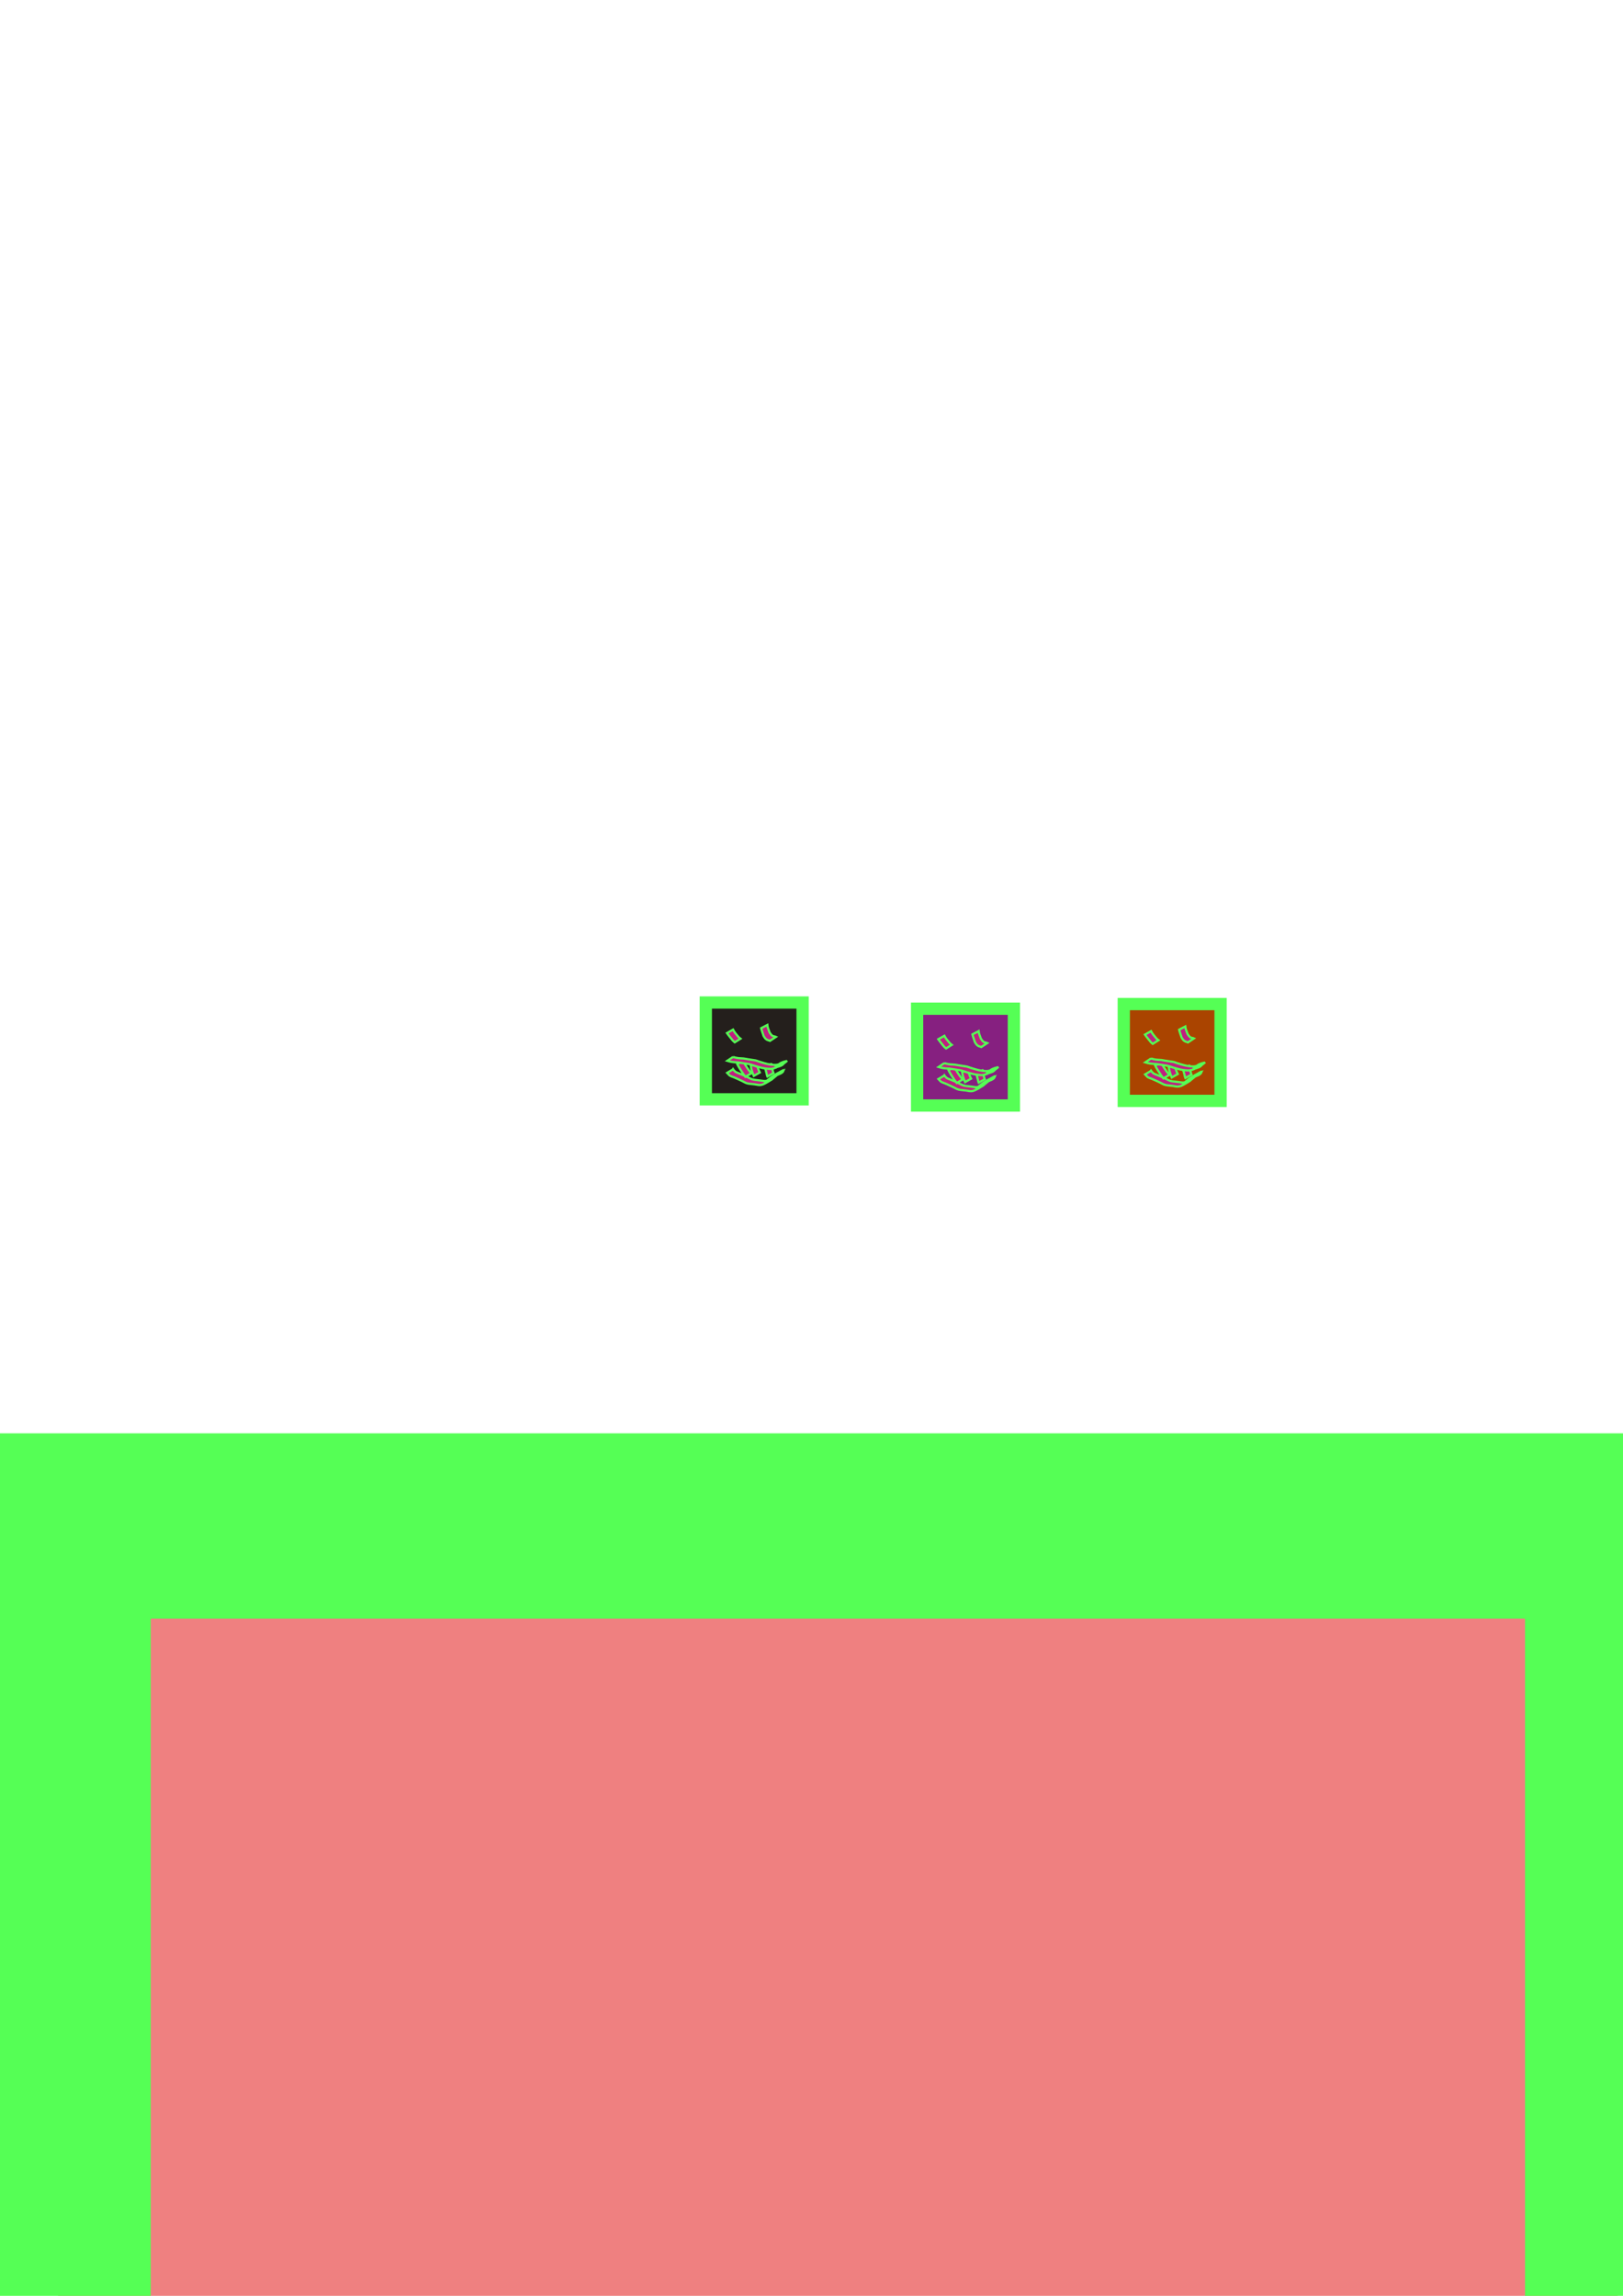 <?xml version="1.0" encoding="UTF-8" standalone="no"?>
<!-- Created with Inkscape (http://www.inkscape.org/) -->

<svg
   xmlns:dc="http://purl.org/dc/elements/1.1/"
   xmlns:cc="http://creativecommons.org/ns#"
   xmlns:rdf="http://www.w3.org/1999/02/22-rdf-syntax-ns#"
   xmlns:svg="http://www.w3.org/2000/svg"
   xmlns="http://www.w3.org/2000/svg"
   xmlns:sodipodi="http://sodipodi.sourceforge.net/DTD/sodipodi-0.dtd"
   xmlns:inkscape="http://www.inkscape.org/namespaces/inkscape"
   width="744.094"
   height="1052.362"
   id="svg2"
   version="1.1"
   inkscape:version="0.48.4 r9939"
   sodipodi:docname="New document 1">
  <defs
     id="defs4" />
  <sodipodi:namedview
     id="base"
     pagecolor="#ffffff"
     bordercolor="#666666"
     borderopacity="1.0"
     inkscape:pageopacity="0.0"
     inkscape:pageshadow="2"
     inkscape:zoom="0.5"
     inkscape:cx="435.61004"
     inkscape:cy="574.60666"
     inkscape:document-units="px"
     inkscape:current-layer="layer1"
     showgrid="false"
     inkscape:window-width="1364"
     inkscape:window-height="718"
     inkscape:window-x="0"
     inkscape:window-y="25"
     inkscape:window-maximized="1" />
  <g
     inkscape:label="Layer 1"
     inkscape:groupmode="layer"
     id="layer1">
    <rect
       style="fill:#ef8080;fill-opacity:1;stroke:#55ff55;stroke-width:84.966;stroke-miterlimit:4;stroke-dasharray:none"
       id="rect3033"
       width="715.034"
       height="515.034"
       x="26.63"
       y="699.482" />
    <rect
       style="fill:#aa4400;fill-opacity:1;stroke:#55ff55;stroke-width:5.624;stroke-miterlimit:4;stroke-dasharray:none"
       id="rect3835-4"
       width="44.376"
       height="44.376"
       x="515.213"
       y="460.246"
       inkscape:transform-center-x="9.8994949"
       inkscape:transform-center-y="74.953318" />
    <path
       style="fill:#bf2080;fill-opacity:1;stroke:#55ff55;stroke-width:1;stroke-miterlimit:4;stroke-dasharray:none"
       id="path3849-0"
       d="m 527.701,472.667 c 0.639,1.26 1.611,2.307 2.507,3.385 0.602,0.55 0.296,0.292 0.916,0.775 0,0 -2.634,1.652 -2.634,1.652 l 0,0 c -0.626,-0.524 -0.315,-0.244 -0.929,-0.844 -0.879,-1.129 -1.826,-2.207 -2.642,-3.384 0,0 2.782,-1.584 2.782,-1.584 z"
       inkscape:connector-curvature="0" />
    <path
       style="fill:#bf2080;fill-opacity:1;stroke:#55ff55;stroke-width:1;stroke-miterlimit:4;stroke-dasharray:none"
       id="path3859-8"
       d="m 527.715,490.857 c 0.203,0.317 0.489,0.561 0.751,0.826 0.084,0.085 0.152,0.187 0.246,0.261 0.246,0.194 0.624,0.337 0.897,0.459 1.179,0.422 2.302,0.982 3.472,1.427 0.842,0.422 1.699,0.811 2.532,1.25 0.808,0.443 1.682,0.578 2.586,0.675 1.265,0.115 2.521,0.296 3.778,0.477 0.837,0.099 1.549,-0.246 2.278,-0.591 1.013,-0.51 2.647,-1.454 -1.881,1.103 -0.1,0.056 0.195,-0.119 0.288,-0.186 0.109,-0.078 0.211,-0.165 0.316,-0.247 0.698,-0.576 1.382,-1.167 2.09,-1.73 1.502,-1.051 3.142,-1.911 4.731,-2.813 1.001,-0.52 2.458,-1.353 -2.142,1.246 -0.133,0.075 0.184,-0.126 0.278,-0.257 0,0 2.936,-1.324 2.936,-1.324 l 0,0 c -0.513,1.367 -2.332,1.636 -3.558,2.323 5.009,-2.913 1.797,-1.071 0.671,-0.346 -0.7,0.565 -1.395,1.135 -2.085,1.712 -0.289,0.289 -0.233,0.271 -0.561,0.466 -1.174,0.695 -2.319,1.471 -3.571,2.029 -0.756,0.337 -1.535,0.551 -2.373,0.427 -1.227,-0.233 -2.461,-0.416 -3.709,-0.502 -0.955,-0.093 -1.873,-0.236 -2.71,-0.736 -0.82,-0.441 -1.659,-0.847 -2.51,-1.227 -1.139,-0.504 -2.254,-1.069 -3.442,-1.457 -0.401,-0.176 -0.677,-0.263 -1.017,-0.533 -0.09,-0.071 -0.153,-0.171 -0.232,-0.254 -0.268,-0.28 -0.554,-0.543 -0.81,-0.834 0,0 2.75,-1.644 2.75,-1.644 z"
       inkscape:connector-curvature="0" />
    <path
       style="fill:#bf2080;fill-opacity:1;stroke:#55ff55;stroke-width:1;stroke-miterlimit:4;stroke-dasharray:none"
       id="path3865-7"
       d="m 543.413,470.526 c 0.086,1.039 0.522,2.001 0.874,2.969 0.115,0.469 0.379,0.824 0.671,1.189 0.203,0.348 0.505,0.624 0.841,0.842 0.357,0.147 0.732,0.279 1.119,0.311 0.13,0.08 0.257,0.15 0.398,0.205 0,0 -2.687,1.787 -2.687,1.787 l 0,0 c -0.112,-0.055 -0.219,-0.131 -0.346,-0.143 -0.407,-0.098 -0.804,-0.246 -1.173,-0.442 -0.352,-0.251 -0.68,-0.537 -0.899,-0.916 -0.323,-0.395 -0.578,-0.799 -0.678,-1.313 -0.317,-1.001 -0.718,-1.978 -0.945,-3.005 0,0 2.826,-1.484 2.826,-1.484 z"
       inkscape:connector-curvature="0" />
    <path
       style="fill:#bf2080;fill-opacity:1;stroke:#55ff55;stroke-width:1;stroke-miterlimit:4;stroke-dasharray:none"
       id="path3867-10"
       d="m 532.432,486.896 c 0.441,1.345 1.244,2.534 2.035,3.694 0.463,0.766 1.093,1.394 1.672,2.066 0,0 -2.747,1.641 -2.747,1.641 l 0,0 c -0.527,-0.717 -1.112,-1.39 -1.559,-2.164 -0.78,-1.195 -1.584,-2.383 -2.205,-3.672 0,0 2.804,-1.566 2.804,-1.566 z"
       inkscape:connector-curvature="0" />
    <path
       style="fill:#bf2080;fill-opacity:1;stroke:#55ff55;stroke-width:1;stroke-miterlimit:4;stroke-dasharray:none"
       id="path3869-3"
       d="m 538.661,487.81 c 0.027,1.284 0.408,2.516 0.901,3.689 0.278,0.589 0.142,0.315 0.403,0.824 0,0 -2.744,1.553 -2.744,1.553 l 0,0 c -0.23,-0.538 -0.109,-0.25 -0.361,-0.867 -0.466,-1.202 -0.871,-2.435 -1.02,-3.722 0,0 2.822,-1.477 2.822,-1.477 z"
       inkscape:connector-curvature="0" />
    <path
       style="fill:#bf2080;fill-opacity:1;stroke:#55ff55;stroke-width:1;stroke-miterlimit:4;stroke-dasharray:none"
       id="path3871-5"
       d="m 545.166,488.457 c 0.117,0.885 0.378,1.736 0.624,2.591 0.149,0.509 0.209,1.044 0.44,1.525 0,0 -2.782,1.571 -2.782,1.571 l 0,0 c -0.222,-0.508 -0.291,-1.059 -0.418,-1.595 -0.227,-0.864 -0.483,-1.721 -0.697,-2.589 0,0 2.832,-1.503 2.832,-1.503 z"
       inkscape:connector-curvature="0" />
    <path
       style="fill:#bf2080;fill-opacity:1;stroke:#55ff55;stroke-width:1;stroke-miterlimit:4;stroke-dasharray:none"
       id="path3873-8"
       d="m 527.703,485.195 c 0.668,0.223 1.365,0.371 2.06,0.489 0.911,0.144 1.835,0.124 2.75,0.211 1.282,0.243 2.573,0.426 3.861,0.634 0.559,0.117 1.138,0.121 1.694,0.258 0.462,0.114 0.915,0.307 1.364,0.462 0.792,0.284 1.614,0.468 2.41,0.738 1.013,0.323 2.061,0.536 3.111,0.699 0.953,0.079 1.936,0.264 2.885,0.09 0.595,-0.089 1.132,-0.352 1.698,-0.531 0.067,-0.021 0.138,-0.032 0.202,-0.062 0.053,-0.024 0.197,-0.127 0.146,-0.098 -0.88,0.499 -1.755,1.005 -2.633,1.507 -0.06,0.034 0.109,-0.086 0.17,-0.121 0.958,-0.543 1.923,-1.074 2.884,-1.611 0.077,-0.041 0.169,10e-4 0.248,-0.024 0.072,-0.023 0.252,-0.17 0.186,-0.132 -2.64,1.515 -3.471,2.194 -2.602,1.49 0.815,-1.181 2.362,-1.708 3.73,-2.02 0.273,-0.025 0.481,-0.107 0.698,-0.269 0,0 -2.509,2.027 -2.509,2.027 l 0,0 c -0.235,0.094 -0.484,0.121 -0.728,0.183 -0.178,0.049 -0.259,0.066 -0.434,0.135 -0.067,0.027 -0.26,0.127 -0.198,0.09 4.046,-2.386 3.398,-1.828 2.401,-1.429 -0.566,1.23 -2.124,1.567 -3.331,1.931 0.888,-0.51 1.779,-1.016 2.665,-1.531 0.062,-0.036 -0.12,0.079 -0.181,0.115 -0.953,0.56 -1.909,1.115 -2.872,1.658 -0.11,0.062 -0.251,0.055 -0.36,0.119 -0.554,0.203 -1.114,0.381 -1.703,0.454 -0.973,0.067 -1.949,-0.057 -2.913,-0.18 -1.061,-0.177 -2.119,-0.403 -3.144,-0.732 -0.812,-0.239 -1.64,-0.429 -2.431,-0.736 -0.971,-0.357 -1.951,-0.601 -2.985,-0.702 -1.287,-0.207 -2.573,-0.431 -3.866,-0.597 -0.93,-0.05 -1.864,-0.068 -2.785,-0.225 -0.724,-0.131 -1.451,-0.278 -2.152,-0.505 0,0 2.668,-1.787 2.668,-1.787 z"
       inkscape:connector-curvature="0" />
    <rect
       style="fill:#862080;fill-opacity:1;stroke:#55ff55;stroke-width:5.624;stroke-miterlimit:4;stroke-dasharray:none"
       id="rect3835-4-2"
       width="44.376"
       height="44.376"
       x="420.461"
       y="462.367"
       inkscape:transform-center-x="9.8994949"
       inkscape:transform-center-y="74.953318" />
    <path
       style="fill:#bf2080;fill-opacity:1;stroke:#55ff55;stroke-width:1;stroke-miterlimit:4;stroke-dasharray:none"
       id="path3849-0-1"
       d="m 432.949,474.788 c 0.639,1.26 1.611,2.307 2.507,3.385 0.602,0.55 0.296,0.292 0.916,0.775 0,0 -2.634,1.652 -2.634,1.652 l 0,0 c -0.626,-0.524 -0.315,-0.244 -0.929,-0.844 -0.879,-1.129 -1.826,-2.207 -2.642,-3.384 0,0 2.782,-1.584 2.782,-1.584 z"
       inkscape:connector-curvature="0" />
    <path
       style="fill:#bf2080;fill-opacity:1;stroke:#55ff55;stroke-width:1;stroke-miterlimit:4;stroke-dasharray:none"
       id="path3859-8-2"
       d="m 432.962,492.978 c 0.203,0.317 0.489,0.561 0.751,0.826 0.084,0.085 0.152,0.187 0.246,0.261 0.246,0.194 0.624,0.337 0.897,0.459 1.179,0.422 2.302,0.982 3.472,1.427 0.842,0.422 1.699,0.811 2.532,1.25 0.808,0.443 1.682,0.578 2.586,0.675 1.265,0.115 2.521,0.296 3.778,0.477 0.837,0.099 1.549,-0.246 2.278,-0.591 1.013,-0.51 2.647,-1.454 -1.881,1.103 -0.1,0.056 0.195,-0.119 0.288,-0.186 0.109,-0.078 0.211,-0.165 0.316,-0.247 0.698,-0.576 1.382,-1.167 2.09,-1.73 1.502,-1.051 3.142,-1.911 4.731,-2.813 1.001,-0.52 2.458,-1.353 -2.142,1.246 -0.133,0.075 0.184,-0.126 0.278,-0.257 0,0 2.936,-1.324 2.936,-1.324 l 0,0 c -0.513,1.367 -2.332,1.636 -3.558,2.323 5.009,-2.913 1.797,-1.071 0.671,-0.346 -0.7,0.565 -1.395,1.135 -2.085,1.712 -0.289,0.289 -0.233,0.271 -0.561,0.466 -1.174,0.695 -2.319,1.471 -3.571,2.029 -0.756,0.337 -1.535,0.551 -2.373,0.427 -1.227,-0.233 -2.461,-0.416 -3.709,-0.502 -0.955,-0.093 -1.873,-0.236 -2.71,-0.736 -0.82,-0.441 -1.659,-0.847 -2.51,-1.227 -1.139,-0.504 -2.254,-1.069 -3.442,-1.457 -0.401,-0.176 -0.677,-0.263 -1.017,-0.533 -0.09,-0.071 -0.153,-0.171 -0.232,-0.254 -0.268,-0.28 -0.554,-0.543 -0.81,-0.834 0,0 2.75,-1.644 2.75,-1.644 z"
       inkscape:connector-curvature="0" />
    <path
       style="fill:#bf2080;fill-opacity:1;stroke:#55ff55;stroke-width:1;stroke-miterlimit:4;stroke-dasharray:none"
       id="path3865-7-6"
       d="m 448.661,472.648 c 0.086,1.039 0.522,2.001 0.874,2.969 0.115,0.469 0.379,0.824 0.671,1.189 0.203,0.348 0.505,0.624 0.841,0.842 0.357,0.147 0.732,0.279 1.119,0.311 0.13,0.08 0.257,0.15 0.398,0.205 0,0 -2.687,1.787 -2.687,1.787 l 0,0 c -0.112,-0.055 -0.219,-0.131 -0.346,-0.143 -0.407,-0.098 -0.804,-0.246 -1.173,-0.442 -0.352,-0.251 -0.68,-0.537 -0.899,-0.916 -0.323,-0.395 -0.578,-0.799 -0.678,-1.313 -0.317,-1.001 -0.718,-1.978 -0.945,-3.005 0,0 2.826,-1.484 2.826,-1.484 z"
       inkscape:connector-curvature="0" />
    <path
       style="fill:#bf2080;fill-opacity:1;stroke:#55ff55;stroke-width:1;stroke-miterlimit:4;stroke-dasharray:none"
       id="path3867-10-2"
       d="m 437.679,489.017 c 0.441,1.345 1.244,2.534 2.035,3.694 0.463,0.766 1.093,1.394 1.672,2.066 0,0 -2.747,1.641 -2.747,1.641 l 0,0 c -0.527,-0.717 -1.112,-1.39 -1.559,-2.164 -0.78,-1.195 -1.584,-2.383 -2.205,-3.672 0,0 2.804,-1.566 2.804,-1.566 z"
       inkscape:connector-curvature="0" />
    <path
       style="fill:#bf2080;fill-opacity:1;stroke:#55ff55;stroke-width:1;stroke-miterlimit:4;stroke-dasharray:none"
       id="path3869-3-8"
       d="m 443.908,489.931 c 0.027,1.284 0.408,2.516 0.901,3.689 0.278,0.589 0.142,0.315 0.403,0.824 0,0 -2.744,1.553 -2.744,1.553 l 0,0 c -0.23,-0.538 -0.109,-0.25 -0.361,-0.867 -0.466,-1.202 -0.871,-2.435 -1.02,-3.722 0,0 2.822,-1.477 2.822,-1.477 z"
       inkscape:connector-curvature="0" />
    <path
       style="fill:#bf2080;fill-opacity:1;stroke:#55ff55;stroke-width:1;stroke-miterlimit:4;stroke-dasharray:none"
       id="path3871-5-9"
       d="m 450.414,490.579 c 0.117,0.885 0.378,1.736 0.624,2.591 0.149,0.509 0.209,1.044 0.44,1.525 0,0 -2.782,1.571 -2.782,1.571 l 0,0 c -0.222,-0.508 -0.291,-1.059 -0.418,-1.595 -0.227,-0.864 -0.483,-1.721 -0.697,-2.589 0,0 2.832,-1.503 2.832,-1.503 z"
       inkscape:connector-curvature="0" />
    <path
       style="fill:#bf2080;fill-opacity:1;stroke:#55ff55;stroke-width:1;stroke-miterlimit:4;stroke-dasharray:none"
       id="path3873-8-2"
       d="m 432.951,487.317 c 0.668,0.223 1.365,0.371 2.06,0.489 0.911,0.144 1.835,0.124 2.75,0.211 1.282,0.243 2.573,0.426 3.861,0.634 0.559,0.117 1.138,0.121 1.694,0.258 0.462,0.114 0.915,0.307 1.364,0.462 0.792,0.284 1.614,0.468 2.41,0.738 1.013,0.323 2.061,0.536 3.111,0.699 0.953,0.079 1.936,0.264 2.885,0.09 0.595,-0.089 1.132,-0.352 1.698,-0.531 0.067,-0.021 0.138,-0.032 0.202,-0.062 0.053,-0.024 0.197,-0.127 0.146,-0.098 -0.88,0.499 -1.755,1.005 -2.633,1.507 -0.06,0.034 0.109,-0.086 0.17,-0.121 0.958,-0.543 1.923,-1.074 2.884,-1.611 0.077,-0.041 0.169,0.001 0.248,-0.024 0.072,-0.023 0.252,-0.17 0.186,-0.132 -2.64,1.515 -3.471,2.194 -2.602,1.49 0.815,-1.181 2.362,-1.708 3.73,-2.02 0.273,-0.025 0.481,-0.107 0.698,-0.269 0,0 -2.509,2.027 -2.509,2.027 l 0,0 c -0.235,0.094 -0.484,0.121 -0.728,0.183 -0.178,0.049 -0.259,0.066 -0.434,0.135 -0.067,0.027 -0.26,0.127 -0.198,0.09 4.046,-2.386 3.398,-1.828 2.401,-1.429 -0.566,1.23 -2.124,1.567 -3.331,1.931 0.888,-0.51 1.779,-1.016 2.665,-1.531 0.062,-0.036 -0.12,0.079 -0.181,0.115 -0.953,0.56 -1.909,1.115 -2.872,1.658 -0.11,0.062 -0.251,0.055 -0.36,0.119 -0.554,0.203 -1.114,0.381 -1.703,0.454 -0.973,0.067 -1.949,-0.057 -2.913,-0.18 -1.061,-0.177 -2.119,-0.403 -3.144,-0.732 -0.812,-0.239 -1.64,-0.429 -2.431,-0.736 -0.971,-0.357 -1.951,-0.601 -2.985,-0.702 -1.287,-0.207 -2.573,-0.431 -3.866,-0.597 -0.93,-0.05 -1.864,-0.068 -2.785,-0.225 -0.724,-0.131 -1.451,-0.278 -2.152,-0.505 0,0 2.668,-1.787 2.668,-1.787 z"
       inkscape:connector-curvature="0" />
    <rect
       style="fill:#241f1c;fill-opacity:1;stroke:#55ff55;stroke-width:5.624;stroke-miterlimit:4;stroke-dasharray:none"
       id="rect3835-4-3"
       width="44.376"
       height="44.376"
       x="323.587"
       y="459.539"
       inkscape:transform-center-x="9.8994949"
       inkscape:transform-center-y="74.953318" />
    <path
       style="fill:#bf2080;fill-opacity:1;stroke:#55ff55;stroke-width:1;stroke-miterlimit:4;stroke-dasharray:none"
       id="path3849-0-7"
       d="m 336.075,471.959 c 0.639,1.26 1.611,2.307 2.507,3.385 0.602,0.55 0.296,0.292 0.916,0.775 0,0 -2.634,1.652 -2.634,1.652 l 0,0 c -0.626,-0.524 -0.315,-0.244 -0.929,-0.844 -0.879,-1.129 -1.826,-2.207 -2.642,-3.384 0,0 2.782,-1.584 2.782,-1.584 z"
       inkscape:connector-curvature="0" />
    <path
       style="fill:#bf2080;fill-opacity:1;stroke:#55ff55;stroke-width:1;stroke-miterlimit:4;stroke-dasharray:none"
       id="path3859-8-5"
       d="m 336.089,490.15 c 0.203,0.317 0.489,0.561 0.751,0.826 0.084,0.085 0.152,0.187 0.246,0.261 0.246,0.194 0.624,0.337 0.897,0.459 1.179,0.422 2.302,0.982 3.472,1.427 0.842,0.422 1.699,0.811 2.532,1.25 0.808,0.443 1.682,0.578 2.586,0.675 1.265,0.115 2.521,0.296 3.778,0.477 0.837,0.099 1.549,-0.246 2.278,-0.591 1.013,-0.51 2.647,-1.454 -1.881,1.103 -0.1,0.056 0.195,-0.119 0.288,-0.186 0.109,-0.078 0.211,-0.165 0.316,-0.247 0.698,-0.576 1.382,-1.167 2.09,-1.73 1.502,-1.051 3.142,-1.911 4.731,-2.813 1.001,-0.52 2.458,-1.353 -2.142,1.246 -0.133,0.075 0.184,-0.126 0.278,-0.257 0,0 2.936,-1.324 2.936,-1.324 l 0,0 c -0.513,1.367 -2.332,1.636 -3.558,2.323 5.009,-2.913 1.797,-1.071 0.671,-0.346 -0.7,0.565 -1.395,1.135 -2.085,1.712 -0.289,0.289 -0.233,0.271 -0.561,0.466 -1.174,0.695 -2.319,1.471 -3.571,2.029 -0.756,0.337 -1.535,0.551 -2.373,0.427 -1.227,-0.233 -2.461,-0.416 -3.709,-0.502 -0.955,-0.093 -1.873,-0.236 -2.71,-0.736 -0.82,-0.441 -1.659,-0.847 -2.51,-1.227 -1.139,-0.504 -2.254,-1.069 -3.442,-1.457 -0.401,-0.176 -0.677,-0.263 -1.017,-0.533 -0.09,-0.071 -0.153,-0.171 -0.232,-0.254 -0.268,-0.28 -0.554,-0.543 -0.81,-0.834 0,0 2.75,-1.644 2.75,-1.644 z"
       inkscape:connector-curvature="0" />
    <path
       style="fill:#bf2080;fill-opacity:1;stroke:#55ff55;stroke-width:1;stroke-miterlimit:4;stroke-dasharray:none"
       id="path3865-7-1"
       d="m 351.787,469.819 c 0.086,1.039 0.522,2.001 0.874,2.969 0.115,0.469 0.379,0.824 0.671,1.189 0.203,0.348 0.505,0.624 0.841,0.842 0.357,0.147 0.732,0.279 1.119,0.311 0.13,0.08 0.257,0.15 0.398,0.205 0,0 -2.687,1.787 -2.687,1.787 l 0,0 c -0.112,-0.055 -0.219,-0.131 -0.346,-0.143 -0.407,-0.098 -0.804,-0.246 -1.173,-0.442 -0.352,-0.251 -0.68,-0.537 -0.899,-0.916 -0.323,-0.395 -0.578,-0.799 -0.678,-1.313 -0.317,-1.001 -0.718,-1.978 -0.945,-3.005 0,0 2.826,-1.484 2.826,-1.484 z"
       inkscape:connector-curvature="0" />
    <path
       style="fill:#bf2080;fill-opacity:1;stroke:#55ff55;stroke-width:1;stroke-miterlimit:4;stroke-dasharray:none"
       id="path3867-10-9"
       d="m 340.806,486.189 c 0.441,1.345 1.244,2.534 2.035,3.694 0.463,0.766 1.093,1.394 1.672,2.066 0,0 -2.747,1.641 -2.747,1.641 l 0,0 c -0.527,-0.717 -1.112,-1.39 -1.559,-2.164 -0.78,-1.195 -1.584,-2.383 -2.205,-3.672 0,0 2.804,-1.566 2.804,-1.566 z"
       inkscape:connector-curvature="0" />
    <path
       style="fill:#bf2080;fill-opacity:1;stroke:#55ff55;stroke-width:1;stroke-miterlimit:4;stroke-dasharray:none"
       id="path3869-3-9"
       d="m 347.035,487.103 c 0.027,1.284 0.408,2.516 0.901,3.689 0.278,0.589 0.142,0.315 0.403,0.824 0,0 -2.744,1.553 -2.744,1.553 l 0,0 c -0.23,-0.538 -0.109,-0.25 -0.361,-0.867 -0.466,-1.202 -0.871,-2.435 -1.02,-3.722 0,0 2.822,-1.477 2.822,-1.477 z"
       inkscape:connector-curvature="0" />
    <path
       style="fill:#bf2080;fill-opacity:1;stroke:#55ff55;stroke-width:1;stroke-miterlimit:4;stroke-dasharray:none"
       id="path3871-5-8"
       d="m 353.54,487.75 c 0.117,0.885 0.378,1.736 0.624,2.591 0.149,0.509 0.209,1.044 0.44,1.525 0,0 -2.782,1.571 -2.782,1.571 l 0,0 c -0.222,-0.508 -0.291,-1.059 -0.418,-1.595 -0.227,-0.864 -0.483,-1.721 -0.697,-2.589 0,0 2.832,-1.503 2.832,-1.503 z"
       inkscape:connector-curvature="0" />
    <path
       style="fill:#bf2080;fill-opacity:1;stroke:#55ff55;stroke-width:1;stroke-miterlimit:4;stroke-dasharray:none"
       id="path3873-8-9"
       d="m 336.078,484.488 c 0.668,0.223 1.365,0.371 2.06,0.489 0.911,0.144 1.835,0.124 2.75,0.211 1.282,0.243 2.573,0.426 3.861,0.634 0.559,0.117 1.138,0.121 1.694,0.258 0.462,0.114 0.915,0.307 1.364,0.462 0.792,0.284 1.614,0.468 2.41,0.738 1.013,0.323 2.061,0.536 3.111,0.699 0.953,0.079 1.936,0.264 2.885,0.09 0.595,-0.089 1.132,-0.352 1.698,-0.531 0.067,-0.021 0.138,-0.032 0.202,-0.062 0.053,-0.024 0.197,-0.127 0.146,-0.098 -0.88,0.499 -1.755,1.005 -2.633,1.507 -0.06,0.034 0.109,-0.086 0.17,-0.121 0.958,-0.543 1.923,-1.074 2.884,-1.611 0.077,-0.041 0.169,10e-4 0.248,-0.024 0.072,-0.023 0.252,-0.17 0.186,-0.132 -2.64,1.515 -3.471,2.194 -2.602,1.49 0.815,-1.181 2.362,-1.708 3.73,-2.02 0.273,-0.025 0.481,-0.107 0.698,-0.269 0,0 -2.509,2.027 -2.509,2.027 l 0,0 c -0.235,0.094 -0.484,0.121 -0.728,0.183 -0.178,0.049 -0.259,0.066 -0.434,0.135 -0.067,0.027 -0.26,0.127 -0.198,0.09 4.046,-2.386 3.398,-1.828 2.401,-1.429 -0.566,1.23 -2.124,1.567 -3.331,1.931 0.888,-0.51 1.779,-1.016 2.665,-1.531 0.062,-0.036 -0.12,0.079 -0.181,0.115 -0.953,0.56 -1.909,1.115 -2.872,1.658 -0.11,0.062 -0.251,0.055 -0.36,0.119 -0.554,0.203 -1.114,0.381 -1.703,0.454 -0.973,0.067 -1.949,-0.057 -2.913,-0.18 -1.061,-0.177 -2.119,-0.403 -3.144,-0.732 -0.812,-0.239 -1.64,-0.429 -2.431,-0.736 -0.971,-0.357 -1.951,-0.601 -2.985,-0.702 -1.287,-0.207 -2.573,-0.431 -3.866,-0.597 -0.93,-0.05 -1.864,-0.068 -2.785,-0.225 -0.724,-0.131 -1.451,-0.278 -2.152,-0.505 0,0 2.668,-1.787 2.668,-1.787 z"
       inkscape:connector-curvature="0" />
  </g>
</svg>
